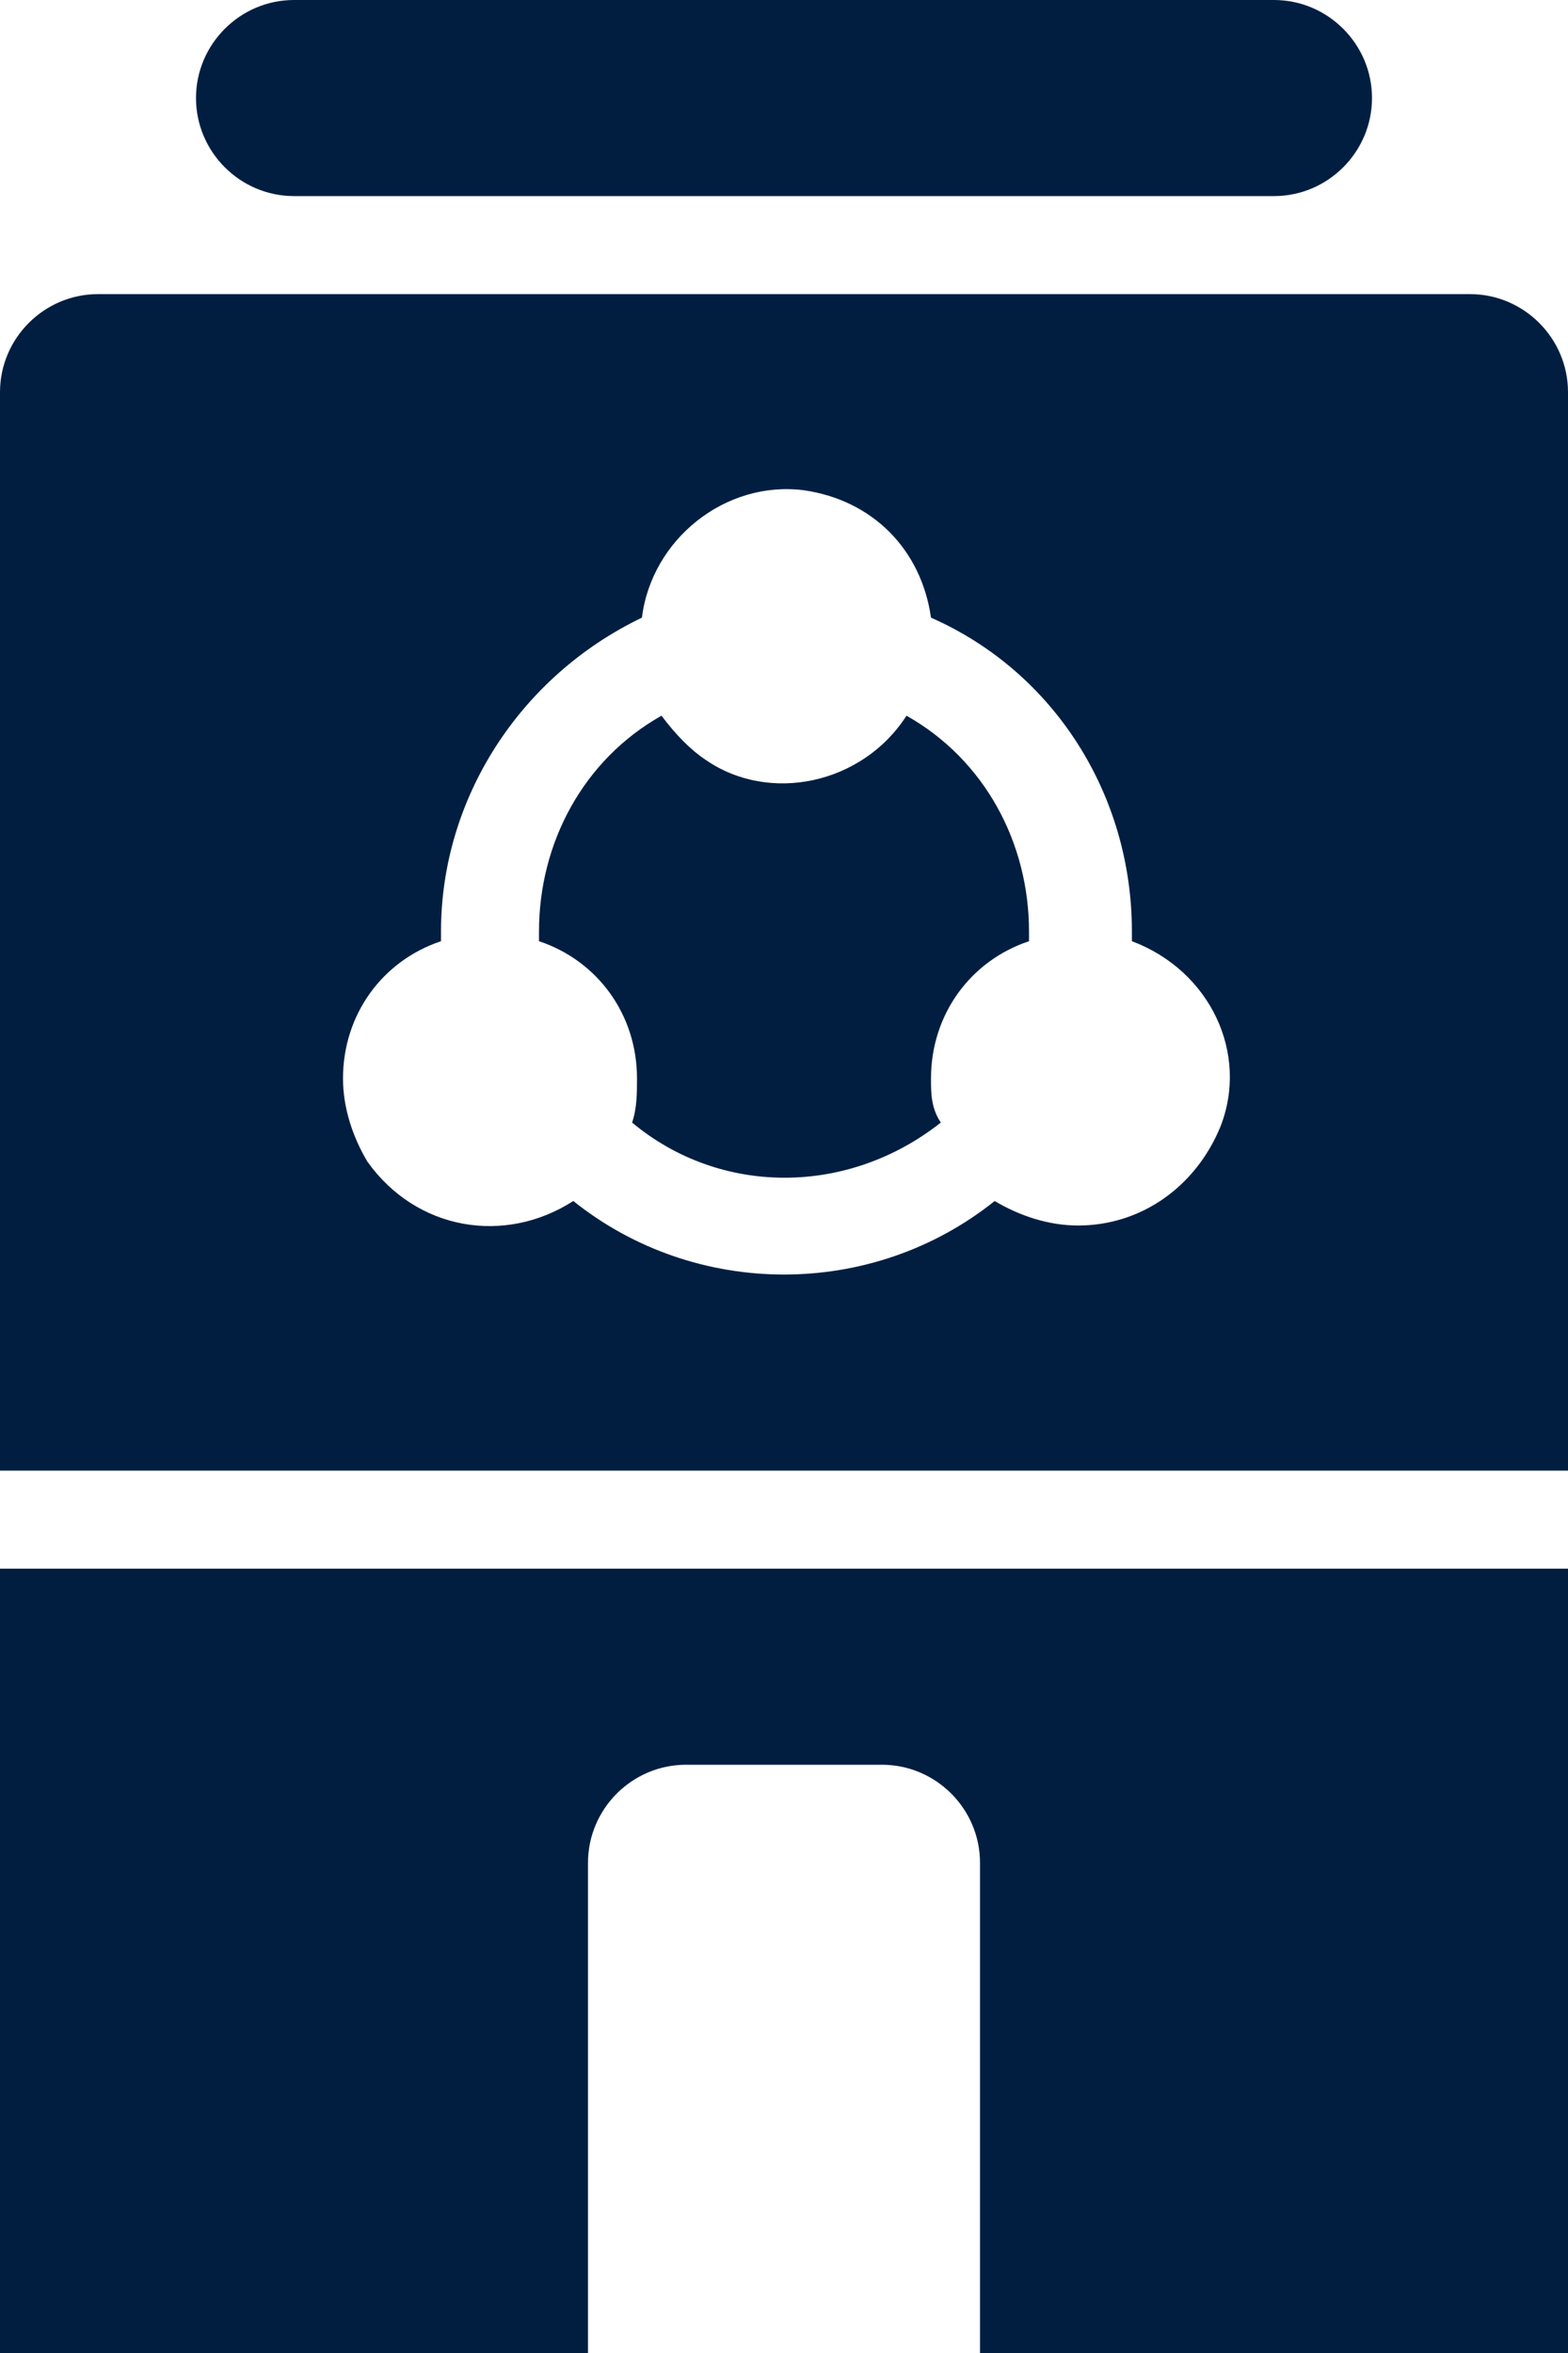 <?xml version="1.0" encoding="utf-8"?>
<!-- Generator: Adobe Illustrator 25.0.0, SVG Export Plug-In . SVG Version: 6.00 Build 0)  -->
<svg version="1.1" id="Layer_1" xmlns="http://www.w3.org/2000/svg" xmlns:xlink="http://www.w3.org/1999/xlink" x="0px" y="0px"
	 viewBox="0 0 32 48" style="enable-background:new 0 0 32 48;" xml:space="preserve">
<style type="text/css">
	.st0{fill:#011E41;}
</style>
<g id="Layer_2_1_">
	<g id="Icons">
		<path class="st0" d="M18.5,14.6c-0.9,1.4-2.8,1.8-4.1,0.9c-0.3-0.2-0.6-0.5-0.9-0.9C11.9,15.5,11,17.2,11,19c0,0.1,0,0.1,0,0.2
			c1.2,0.4,2,1.5,2,2.8c0,0.3,0,0.6-0.1,0.9c1.8,1.5,4.4,1.5,6.3,0C19,22.6,19,22.3,19,22c0-1.3,0.8-2.4,2-2.8c0-0.1,0-0.1,0-0.2
			C21,17.2,20.1,15.5,18.5,14.6z"/>
		<path class="st0" d="M30,6H2C0.9,6,0,6.9,0,8v22h32V8C32,6.9,31.1,6,30,6z M22,25c-0.6,0-1.2-0.2-1.7-0.5c-2.5,2-6.1,2-8.6,0
			c-1.4,0.9-3.2,0.6-4.2-0.8C7.2,23.2,7,22.6,7,22c0-1.3,0.8-2.4,2-2.8C9,19.1,9,19,9,19c0-2.7,1.6-5.2,4.1-6.4
			c0.2-1.6,1.7-2.8,3.3-2.6c1.4,0.2,2.4,1.2,2.6,2.6c2.5,1.1,4.1,3.6,4.1,6.4c0,0.1,0,0.1,0,0.2c1.6,0.6,2.4,2.3,1.8,3.8
			C24.4,24.2,23.3,25,22,25z"/>
		<path class="st0" d="M6,4h20c1.1,0,2-0.9,2-2s-0.9-2-2-2H6C4.9,0,4,0.9,4,2S4.9,4,6,4z"/>
		<path class="st0" d="M0,48h12V38c0-1.1,0.9-2,2-2h4c1.1,0,2,0.9,2,2v10h12V32H0V48z"/>
	</g>
</g>
</svg>
